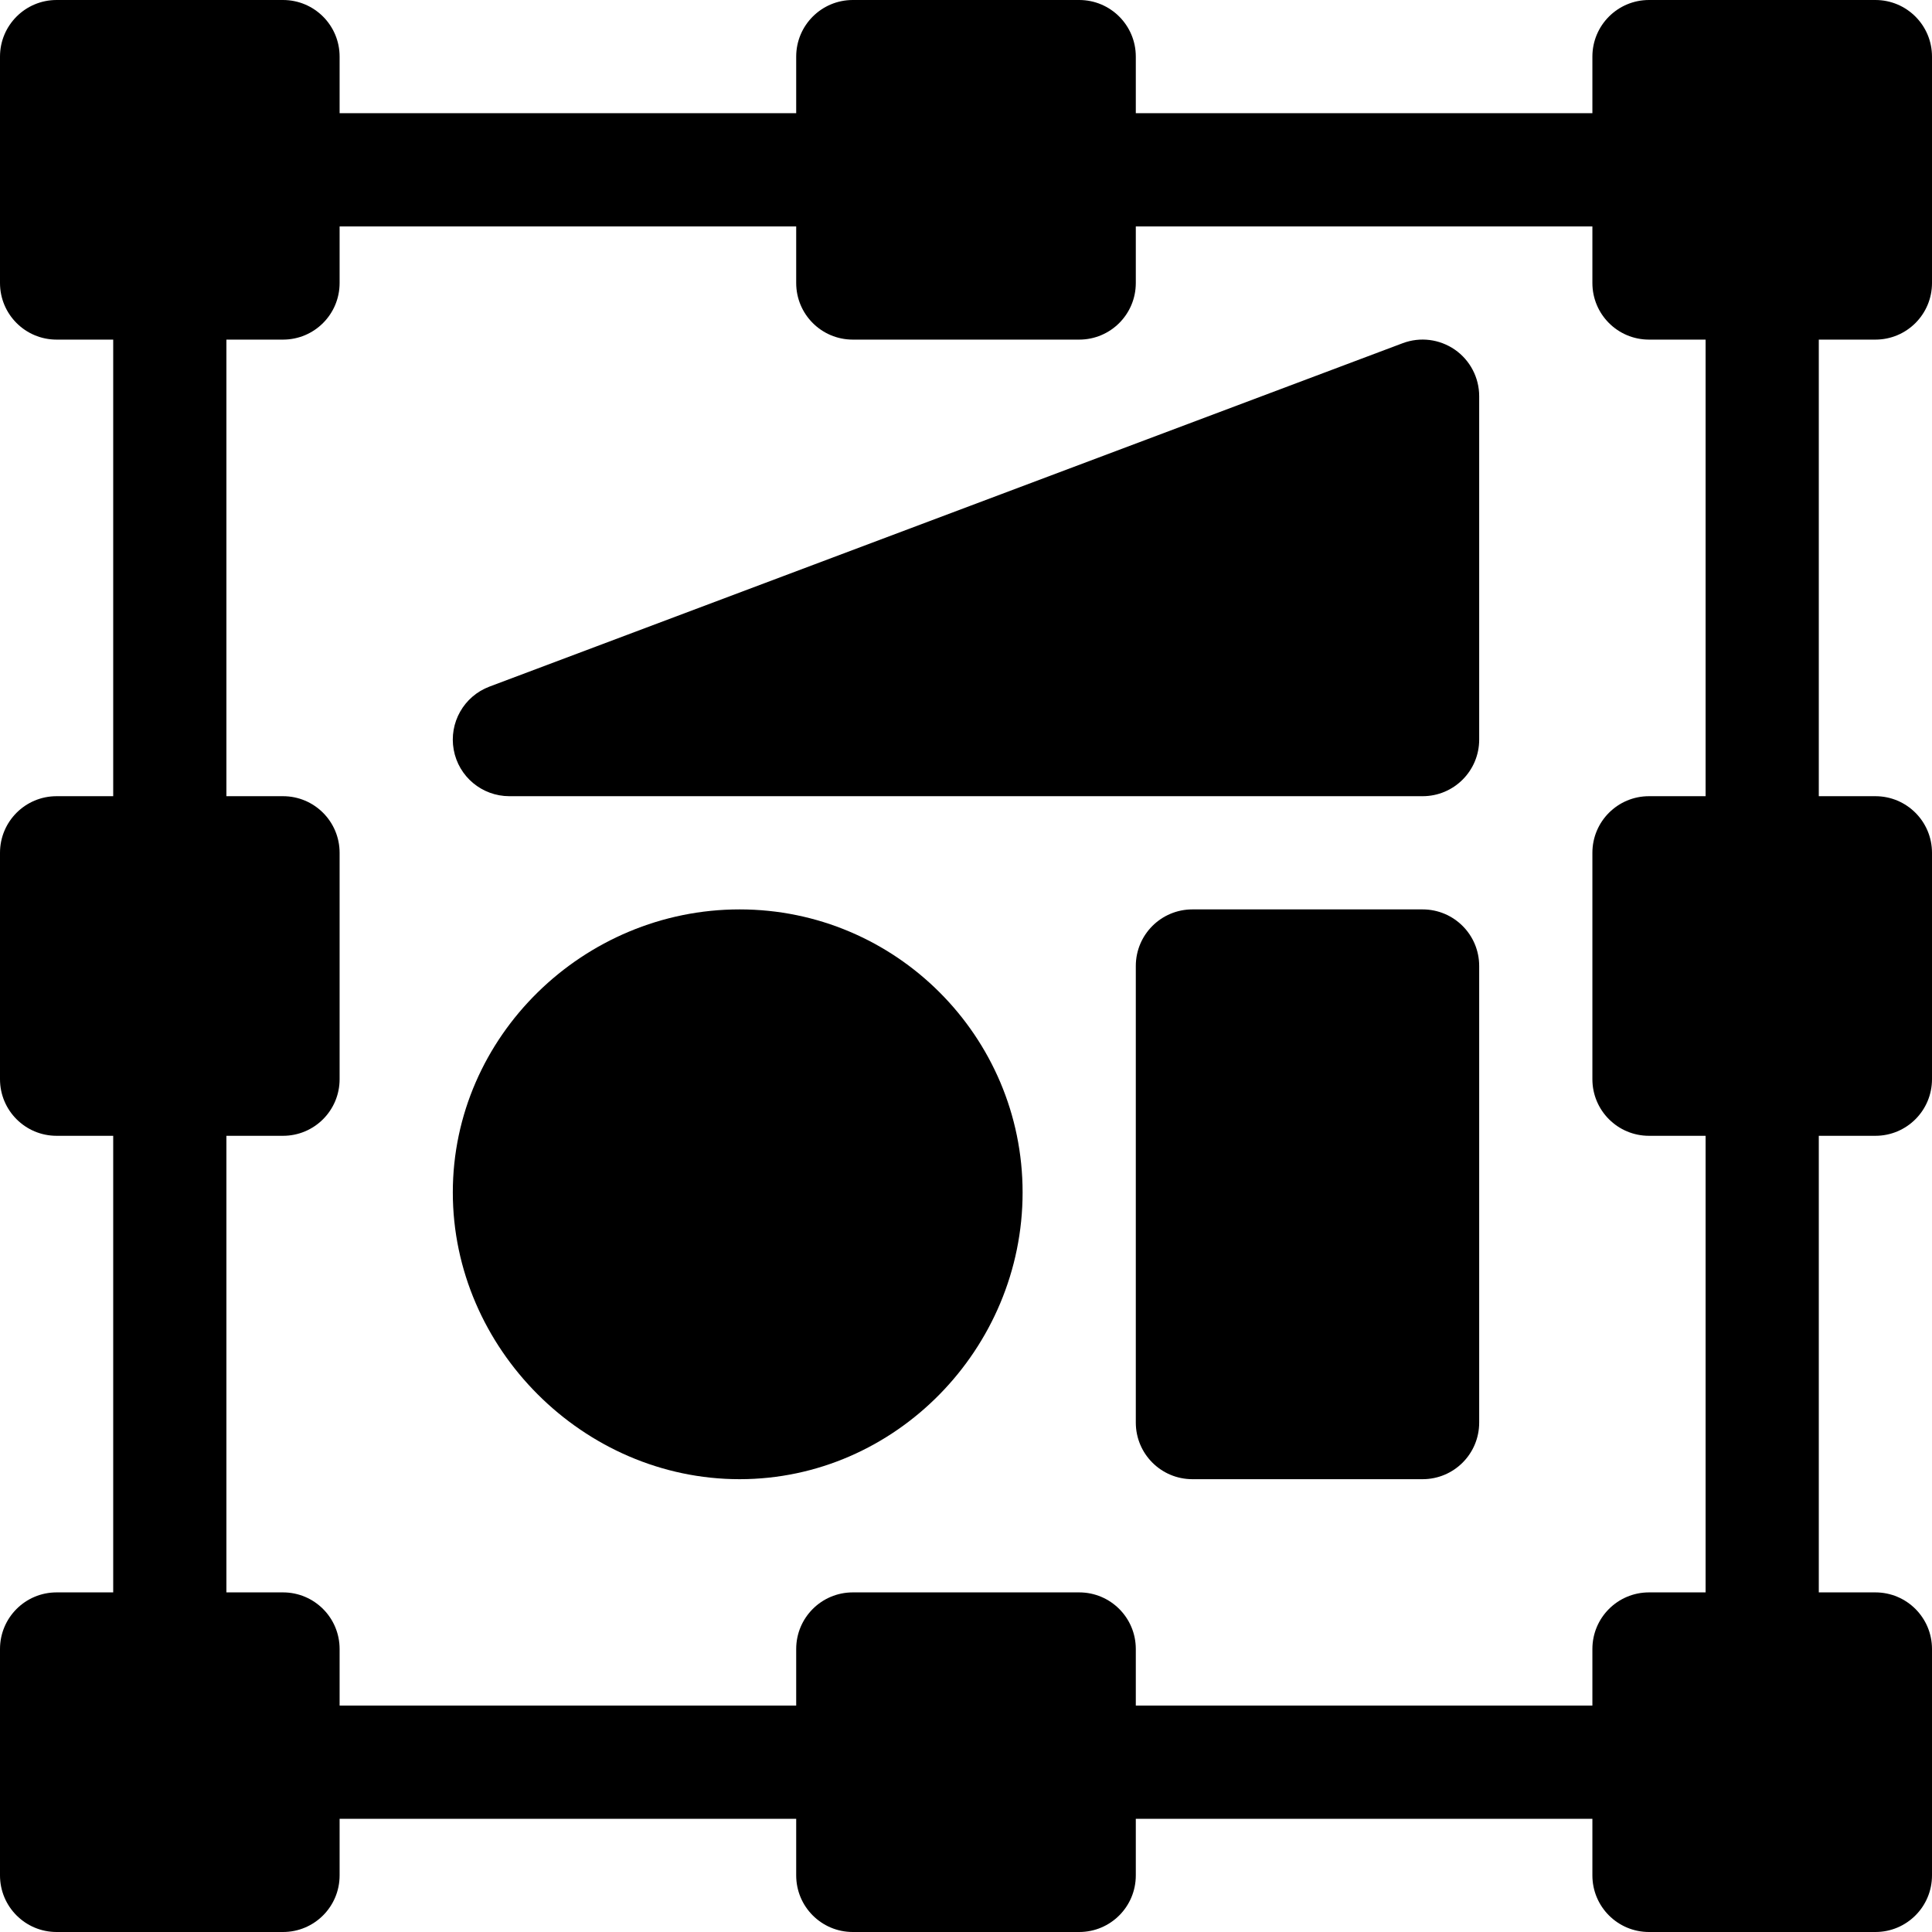 <svg id="Capa_1" enable-background="new 0 0 512 512" height="512" viewBox="0 0 512 512" width="512" xmlns="http://www.w3.org/2000/svg"><g><path d="m497 0h-60c-8.291 0-15 6.709-15 15v15h-121v-15c0-8.291-6.709-15-15-15h-60c-8.291 0-15 6.709-15 15v15h-121v-15c0-8.291-6.709-15-15-15h-60c-8.291 0-15 6.709-15 15v60c0 8.291 6.709 15 15 15h15v121h-15c-8.291 0-15 6.709-15 15v60c0 8.291 6.709 15 15 15h15v121h-15c-8.291 0-15 6.709-15 15v60c0 8.291 6.709 15 15 15h60c8.291 0 15-6.709 15-15v-15h121v15c0 8.291 6.709 15 15 15h60c8.291 0 15-6.709 15-15v-15h121v15c0 8.291 6.709 15 15 15h60c8.291 0 15-6.709 15-15v-60c0-8.291-6.709-15-15-15h-15v-121h15c8.291 0 15-6.709 15-15v-60c0-8.291-6.709-15-15-15h-15v-121h15c8.291 0 15-6.709 15-15v-60c0-8.291-6.709-15-15-15zm-45 211h-15c-8.291 0-15 6.709-15 15v60c0 8.291 6.709 15 15 15h15v121h-15c-8.291 0-15 6.709-15 15v15h-121v-15c0-8.291-6.709-15-15-15h-60c-8.291 0-15 6.709-15 15v15h-121v-15c0-8.291-6.709-15-15-15h-15v-121h15c8.291 0 15-6.709 15-15v-60c0-8.291-6.709-15-15-15h-15v-121h15c8.291 0 15-6.709 15-15v-15h121v15c0 8.291 6.709 15 15 15h60c8.291 0 15-6.709 15-15v-15h121v15c0 8.291 6.709 15 15 15h15z"/><path d="m196 241c-41.367 0-76 33.647-76 75s34.633 76 76 76 75-34.647 75-76-33.633-75-75-75z"/><path d="m377 241h-61c-8.291 0-15 6.709-15 15v121c0 8.291 6.709 15 15 15h61c8.291 0 15-6.709 15-15v-121c0-8.291-6.709-15-15-15z"/><path d="m371.727 90.952-242 91c-6.797 2.549-10.781 9.595-9.492 16.729s7.499 12.319 14.765 12.319h242c8.291 0 15-6.709 15-15v-91c0-4.922-2.402-9.521-6.445-12.334-4.073-2.798-9.17-3.457-13.828-1.714z"/></g></svg>